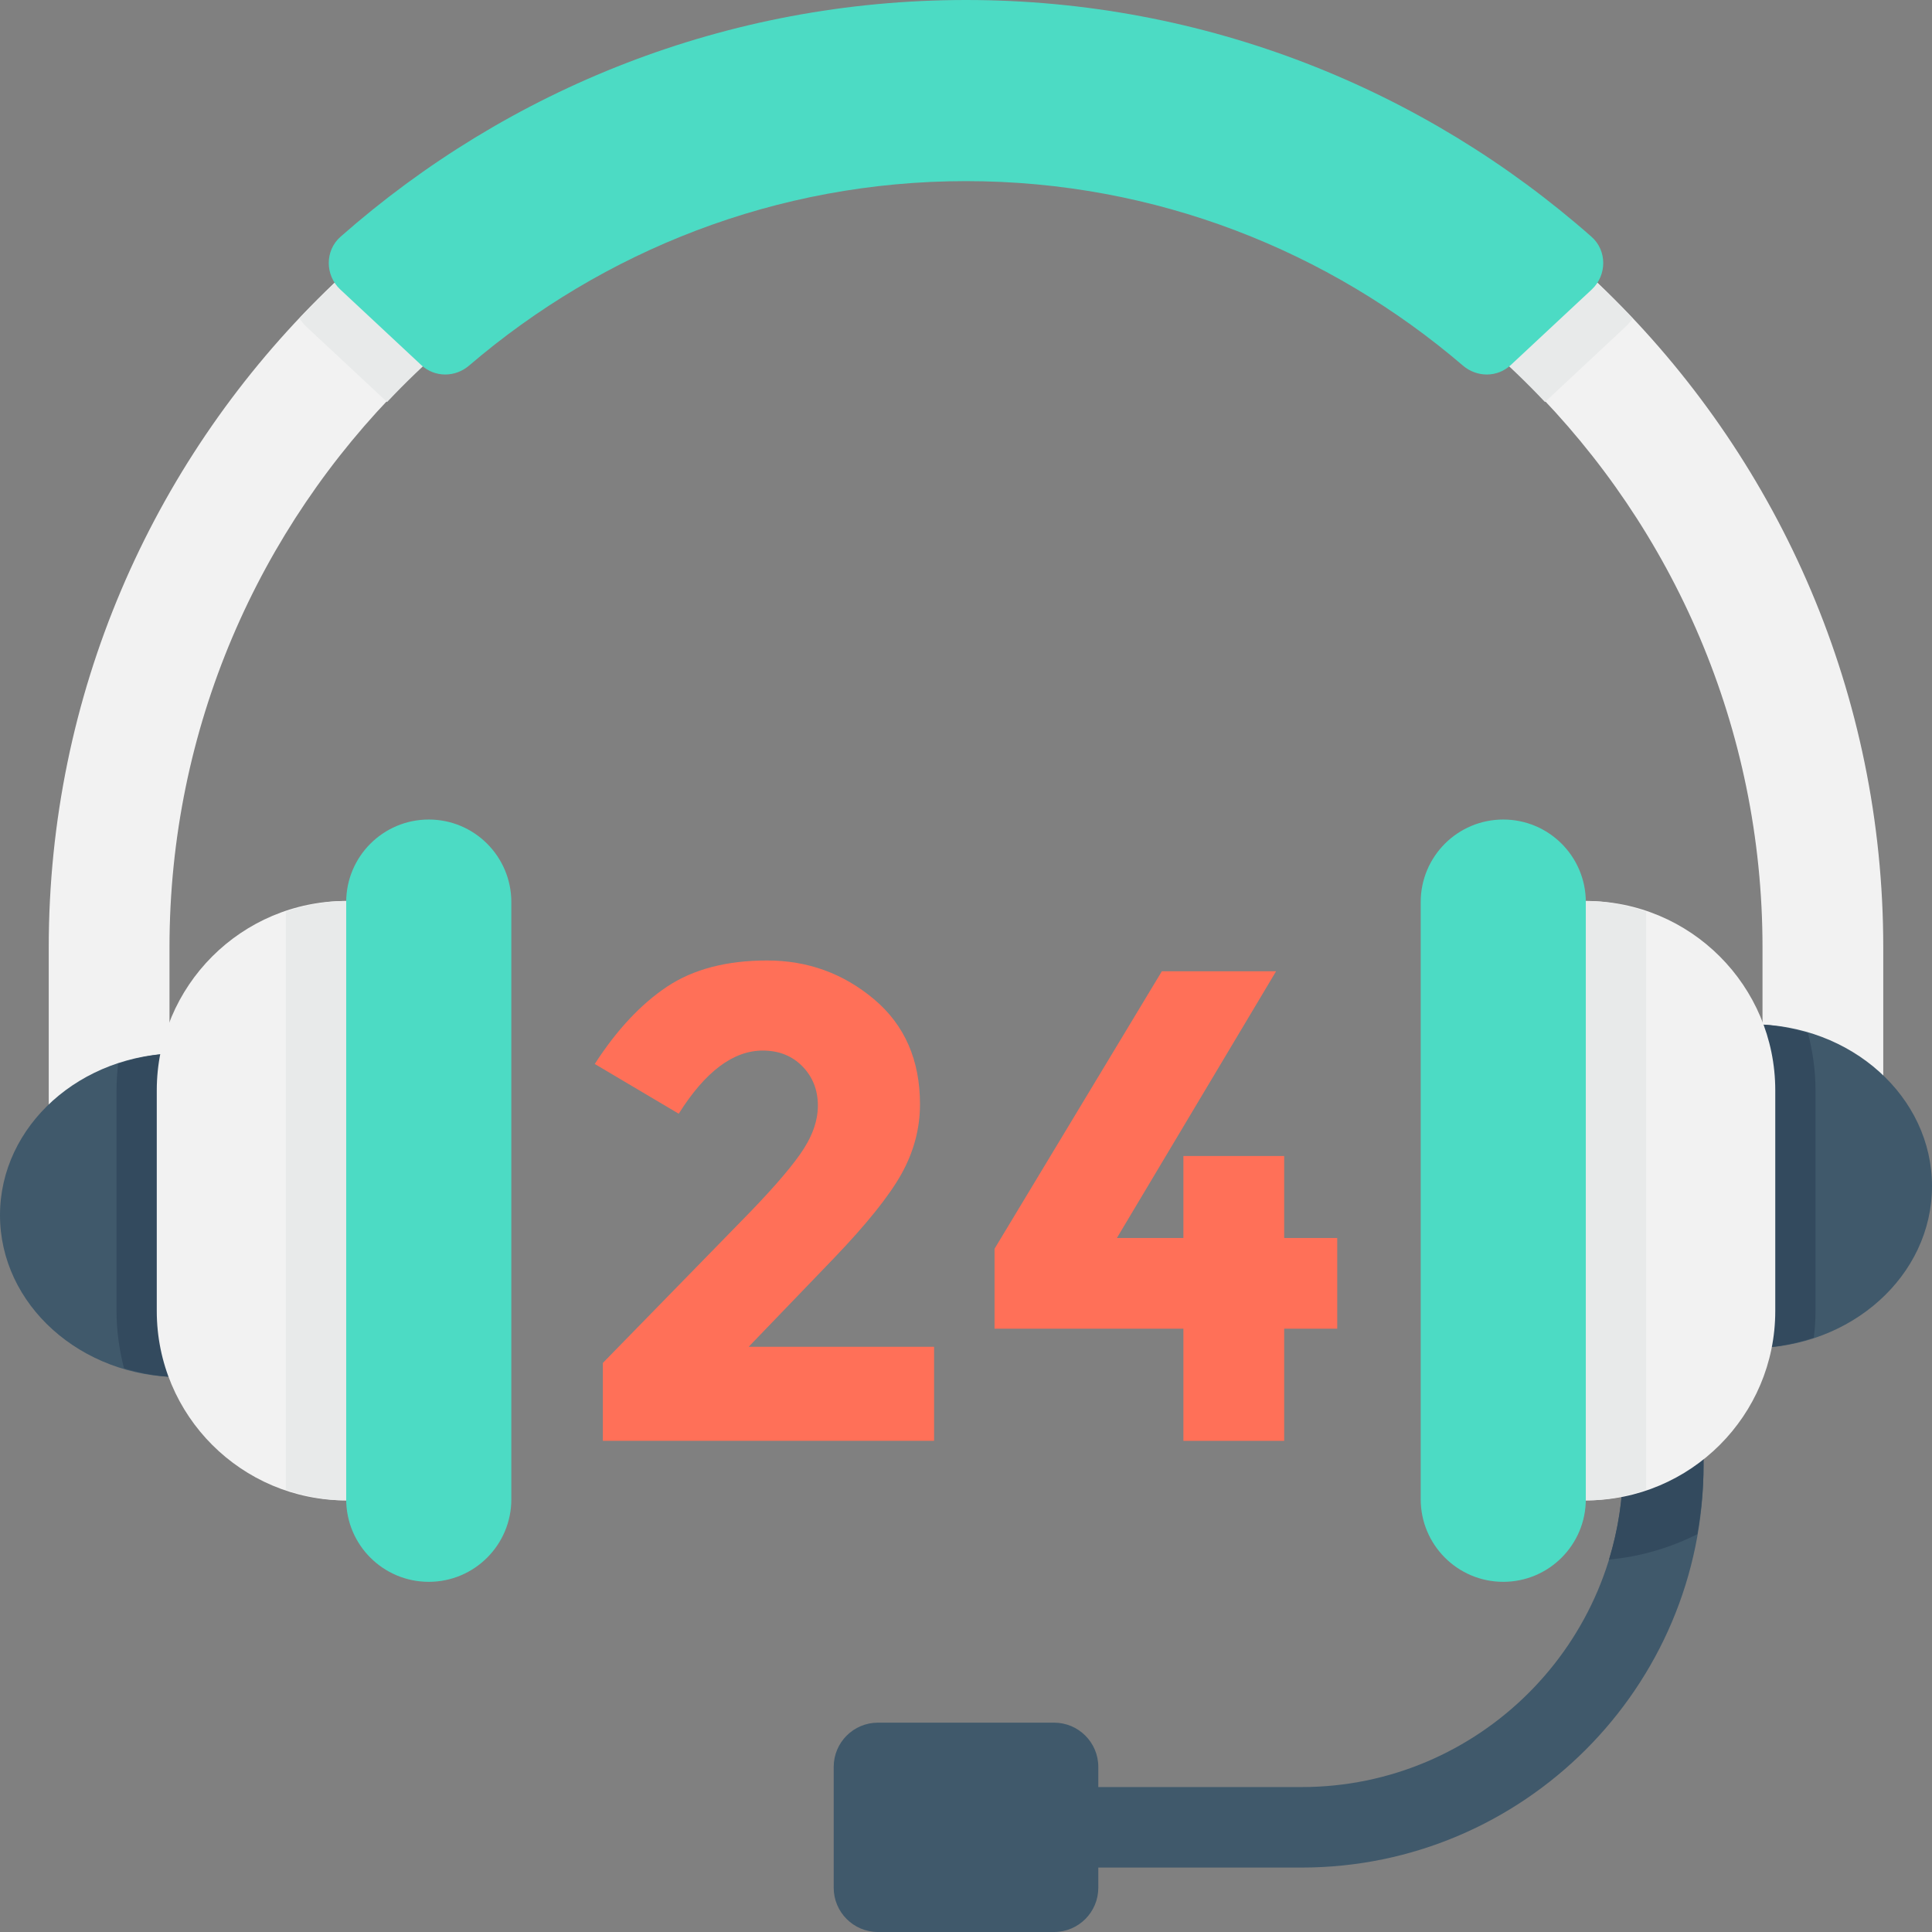 <?xml version="1.0" encoding="iso-8859-1"?>
<!-- Generator: Adobe Illustrator 19.0.0, SVG Export Plug-In . SVG Version: 6.00 Build 0)  -->
<svg version="1.1" id="Capa_1" xmlns="http://www.w3.org/2000/svg" xmlns:xlink="http://www.w3.org/1999/xlink" x="0px" y="0px"
	 viewBox="0 0 512 512" style="enable-background:new 0 0 512 512;" xml:space="preserve">
<rect x="0" y="0" width="512" height="512" fill="#808080" stroke="none"/>
<g>
	<path style="fill:#40596B;" d="M279.339,512h-46.667c-6.475,0-11.733-5.248-11.733-11.723v-32.032
		c0-6.475,5.248-11.723,11.733-11.723h46.667c6.464,0,11.723,5.248,11.723,11.723v32.032C291.061,506.752,285.803,512,279.339,512"
		/>
	<path style="fill:#40596B;" d="M344.939,494.923h-79.712v-21.333h79.712c46.965,0,85.184-38.208,85.184-85.173v-53.269h21.333
		v53.269C451.467,447.147,403.669,494.923,344.939,494.923"/>
</g>
<path style="fill:#334A5E;" d="M451.467,335.147h-21.333v53.259c0,8.661-1.323,17.024-3.733,24.896
	c8.352-0.768,16.224-3.125,23.392-6.72c1.024-5.92,1.664-11.968,1.664-18.176v-53.259H451.467z"/>
<path style="fill:#F2F2F2;" d="M44.917,295.925v-44.853C44.917,134.688,139.605,40,256,40c116.384,0,211.083,94.688,211.083,211.072
	v44.853h32v-44.853C499.093,117.045,390.037,8,256,8S12.917,117.045,12.917,251.072v44.853H44.917z"/>
<path style="fill:#E8EAEA;" d="M430.923,86.464c0.672-0.629,1.184-1.355,1.781-2.048C388.352,37.419,325.568,8,256,8
	S123.648,37.419,79.296,84.416c0.587,0.683,1.12,1.419,1.771,2.048l21.472,20.032c0.021,0.011,0.032,0.021,0.053,0.043
	C141.109,65.675,195.552,40,256,40s114.901,25.685,153.429,66.539c0.021-0.021,0.043-0.032,0.064-0.053L430.923,86.464z"/>
<path style="fill:#40596B;" d="M60.533,363.2c-4.096,1.024-8.32,1.749-12.779,1.749C21.376,364.949,0,345.739,0,322.037
	s21.376-42.912,47.755-42.912c4.459,0,8.683,0.725,12.779,1.749V363.2z"/>
<path style="fill:#334A5E;" d="M60.533,363.2v-82.325c-4.096-1.024-8.32-1.749-12.779-1.749c-5.792,0-11.296,1.067-16.437,2.773
	c-0.267,2.315-0.437,4.672-0.437,7.061v58.464c0,5.248,0.725,10.325,1.995,15.189c4.715,1.397,9.653,2.336,14.891,2.336
	C52.213,364.949,56.448,364.224,60.533,363.2"/>
<path style="fill:#F2F2F2;" d="M91.733,397.621L91.733,397.621c-27.712,0-50.187-22.475-50.187-50.197V288.96
	c0-27.723,22.475-50.197,50.187-50.197V397.621z"/>
<path style="fill:#E8EAEA;" d="M91.744,397.621V238.763c-5.632,0-10.955,1.141-16,2.848v153.163
	C80.789,396.48,86.112,397.621,91.744,397.621"/>
<path style="fill:#4CDBC4;" d="M113.632,419.2L113.632,419.2c-12.096,0-21.888-9.792-21.888-21.877V239.072
	c0-12.085,9.792-21.888,21.888-21.888c12.085,0,21.877,9.803,21.877,21.888v158.251C135.509,409.408,125.717,419.2,113.632,419.2"/>
<path style="fill:#40596B;" d="M451.467,273.184c4.096-1.024,8.32-1.749,12.779-1.749c26.379,0,47.755,19.211,47.755,42.912
	s-21.376,42.912-47.755,42.912c-4.459,0-8.683-0.725-12.779-1.749L451.467,273.184L451.467,273.184z"/>
<path style="fill:#334A5E;" d="M451.467,273.184v82.325c4.096,1.024,8.32,1.749,12.779,1.749c5.803,0,11.296-1.067,16.437-2.773
	c0.277-2.315,0.448-4.672,0.448-7.061V288.96c0-5.248-0.736-10.325-2.005-15.189c-4.704-1.397-9.643-2.336-14.891-2.336
	C459.787,271.435,455.552,272.16,451.467,273.184"/>
<path style="fill:#F2F2F2;" d="M420.256,238.763L420.256,238.763c27.733,0,50.208,22.475,50.208,50.197v58.464
	c0,27.723-22.475,50.197-50.208,50.197V238.763z"/>
<path style="fill:#E8EAEA;" d="M420.256,238.763v158.859c5.632,0,10.955-1.141,16-2.848V241.611
	C431.211,239.904,425.888,238.763,420.256,238.763"/>
<g>
	<path style="fill:#4CDBC4;" d="M398.379,217.184L398.379,217.184c12.085,0,21.877,9.792,21.877,21.877v158.251
		c0,12.085-9.792,21.888-21.877,21.888s-21.877-9.803-21.877-21.888V239.061C376.501,226.976,386.293,217.184,398.379,217.184"/>
	<path style="fill:#4CDBC4;" d="M256,48c50.272,0,96.203,18.507,131.691,48.885c3.701,3.168,9.12,3.179,12.672-0.139l21.472-20.032
		c4.043-3.776,4.085-10.304-0.064-13.963C377.515,23.744,319.509,0,256,0S134.485,23.733,90.229,62.752
		c-4.149,3.659-4.107,10.187-0.053,13.963l21.461,20.032c3.563,3.317,8.981,3.307,12.672,0.139C159.797,66.507,205.739,48,256,48"/>
</g>
<g>
	<path style="fill:#FF7058;" d="M212.021,305.909c3.147-4.448,4.725-8.747,4.725-12.907c0-4.149-1.376-7.627-4.107-10.421
		c-2.741-2.784-6.229-4.171-10.496-4.171c-7.84,0-15.253,5.579-22.272,16.736l-22.251-13.184c5.813-9.013,12.203-15.84,19.147-20.48
		c6.933-4.619,15.776-6.944,26.517-6.944c10.752,0,20.192,3.424,28.32,10.251c8.128,6.827,12.203,16.107,12.203,27.861
		c0,6.4-1.632,12.544-4.896,18.432c-3.275,5.867-9.291,13.376-18.069,22.517L198.4,356.917h49.141v24.917h-87.776v-20.64
		l36.501-37.397C203.627,316.331,208.885,310.357,212.021,305.909"/>
	<polygon style="fill:#FF7058;" points="313.611,328.075 313.611,306.357 340.32,306.357 340.32,328.075 354.379,328.075 
		354.379,352.117 340.32,352.117 340.32,381.845 313.611,381.845 313.611,352.117 263.563,352.117 263.563,330.933 307.904,257.397 
		338.176,257.397 295.989,328.075 	"/>
</g>
<g>
</g>
<g>
</g>
<g>
</g>
<g>
</g>
<g>
</g>
<g>
</g>
<g>
</g>
<g>
</g>
<g>
</g>
<g>
</g>
<g>
</g>
<g>
</g>
<g>
</g>
<g>
</g>
<g>
</g>
</svg>
